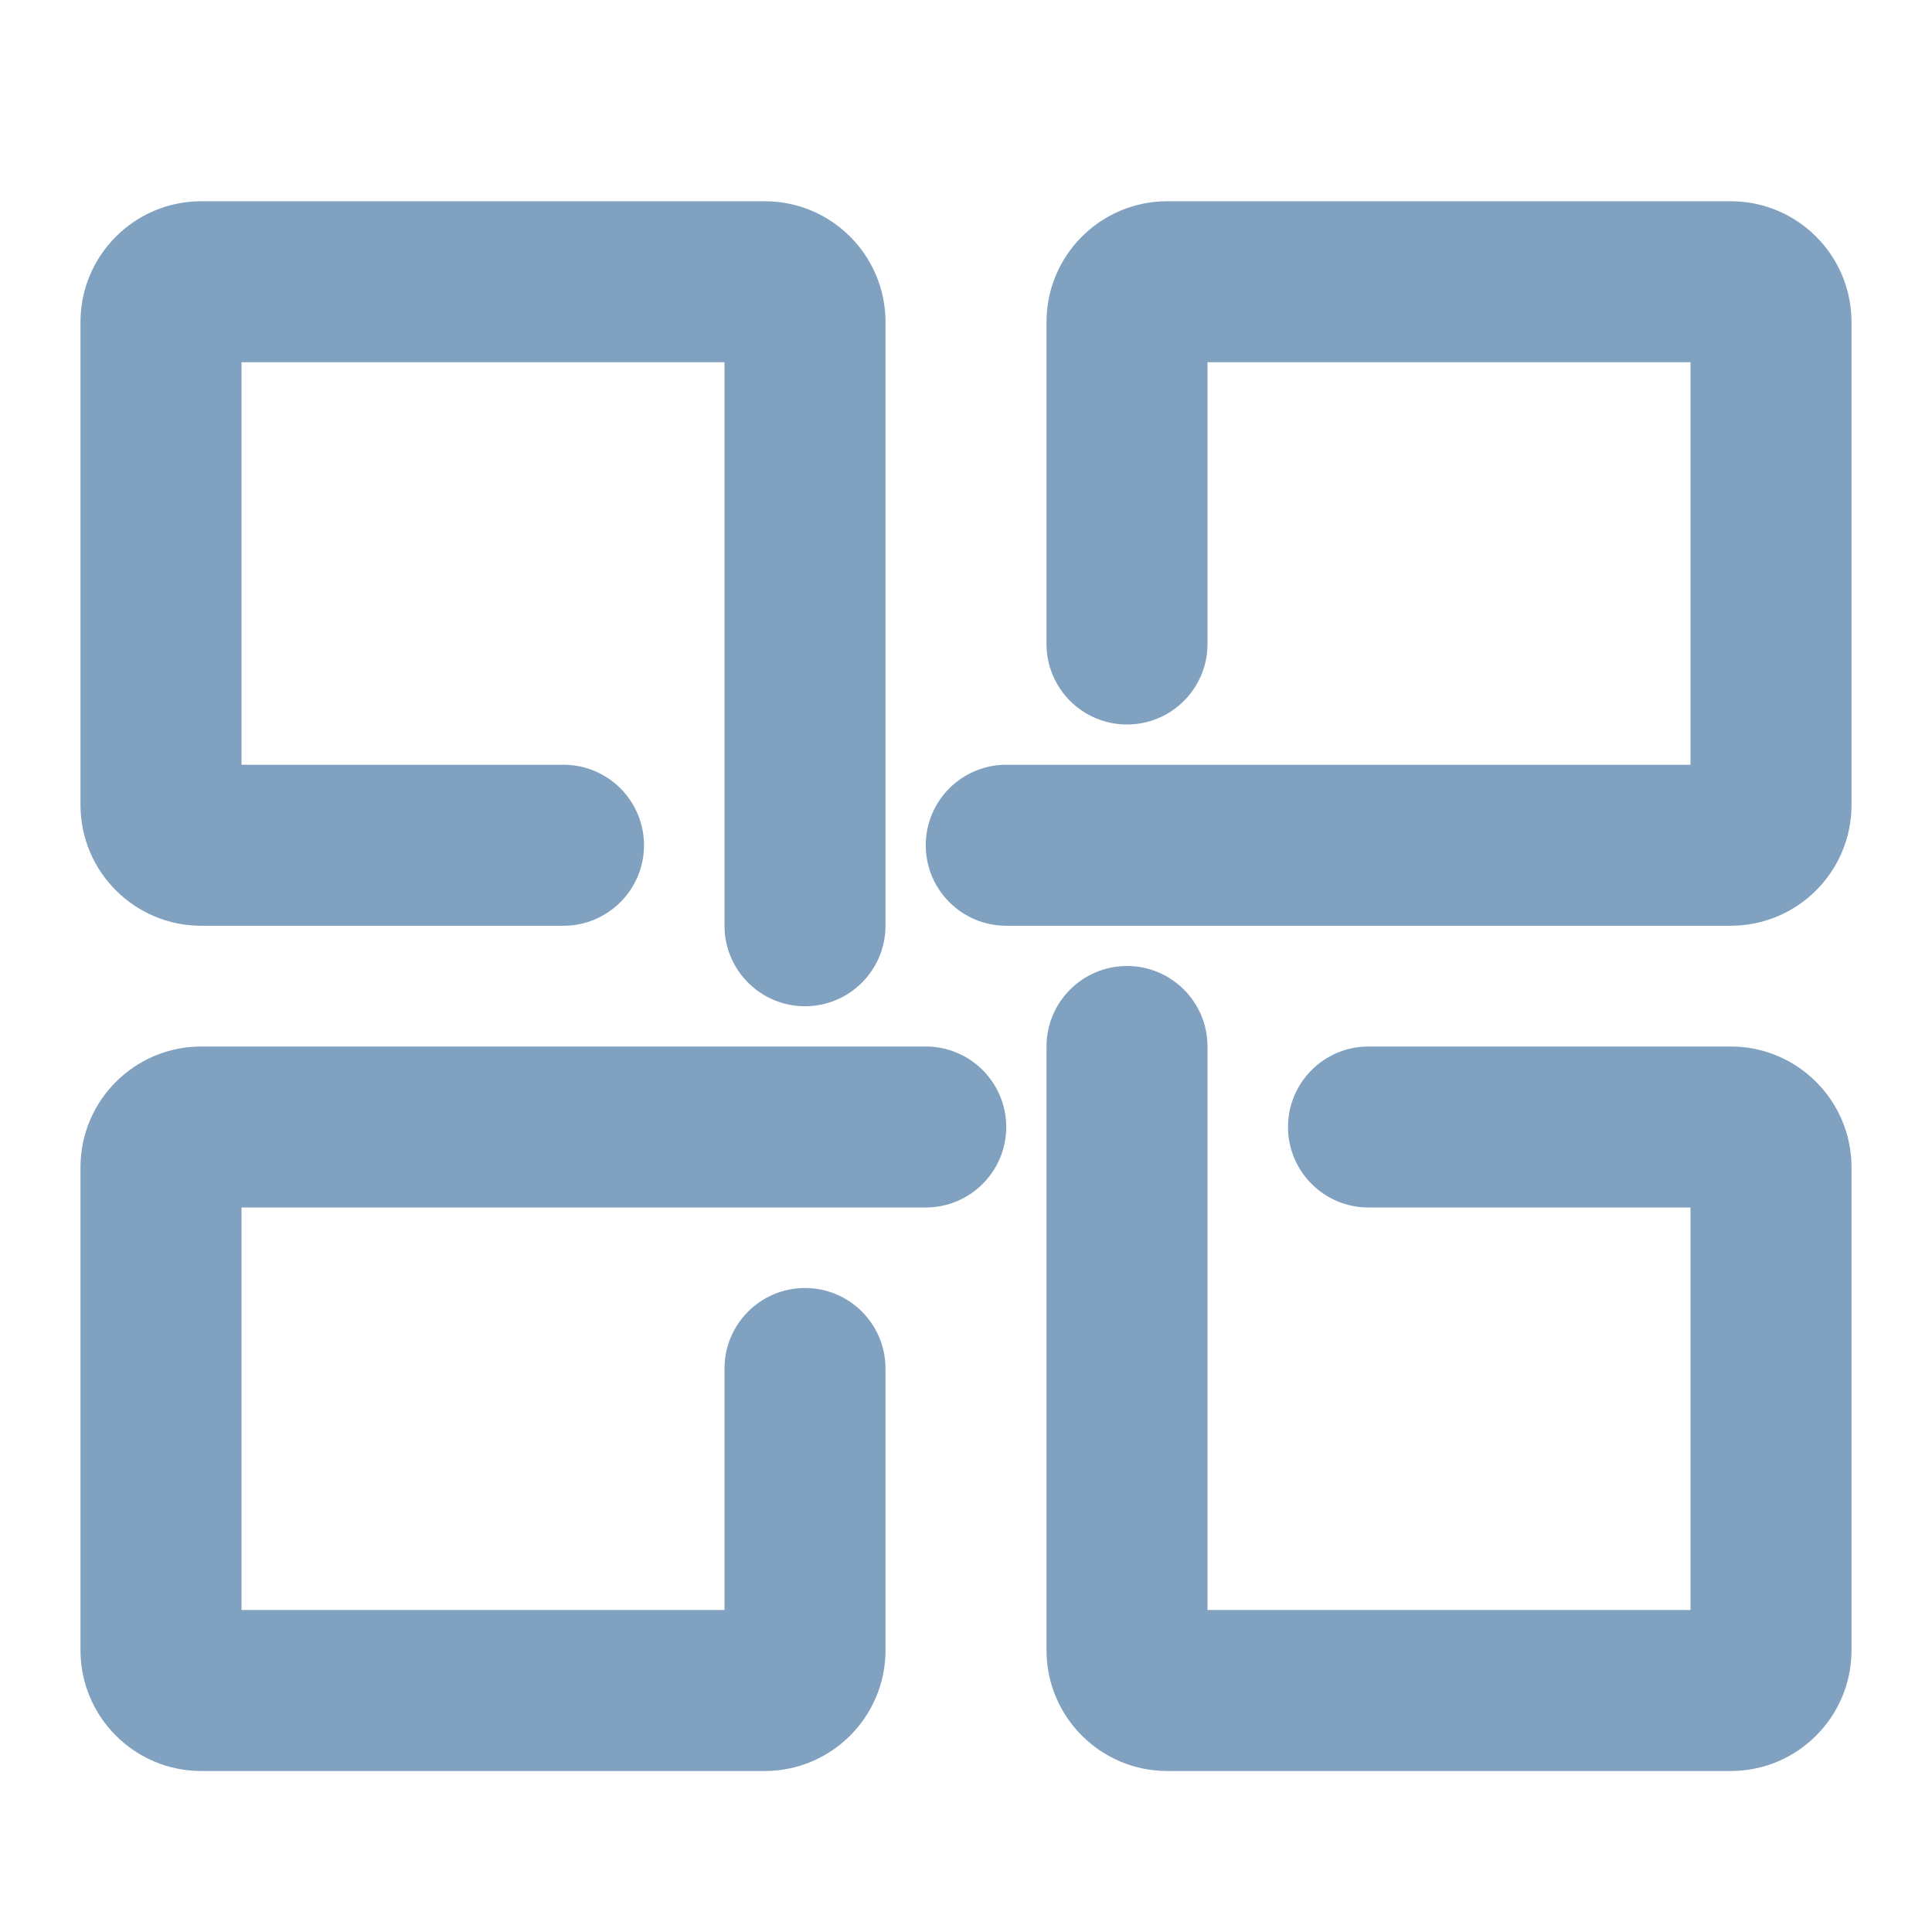<?xml version="1.0" encoding="UTF-8" standalone="no"?><!-- Generator: Gravit.io --><svg xmlns="http://www.w3.org/2000/svg" xmlns:xlink="http://www.w3.org/1999/xlink" style="isolation:isolate" viewBox="0 0 48 48" width="48pt" height="48pt"><linearGradient id="_lgradient_35" x1="0.929" y1="0.097" x2="0.035" y2="0.928" gradientTransform="matrix(23,0,0,18,23,5)" gradientUnits="userSpaceOnUse"><stop offset="0%" stop-opacity="1" style="stop-color:rgb(129,161,193)"/><stop offset="97.826%" stop-opacity="1" style="stop-color:rgb(129,161,193)"/></linearGradient><path d=" M 30 16 L 30 16 C 30 17.104 29.104 18 28 18 L 28 18 C 26.896 18 26 17.104 26 16 L 26 16 L 26 8 C 26 6.344 27.344 5 29 5 L 43 5 C 44.656 5 46 6.344 46 8 L 46 20 C 46 21.656 44.656 23 43 23 L 25 23 L 25 23 C 23.896 23 23 22.104 23 21 L 23 21 C 23 19.896 23.896 19 25 19 L 25 19 L 42 19 L 42 9 L 30 9 L 30 16 Z " fill="url(#_lgradient_35)"/><linearGradient id="_lgradient_36" x1="0.969" y1="0.95" x2="-0.098" y2="-0.102" gradientTransform="matrix(20,0,0,20,2,5)" gradientUnits="userSpaceOnUse"><stop offset="0%" stop-opacity="1" style="stop-color:rgb(129,161,193)"/><stop offset="84.348%" stop-opacity="1" style="stop-color:rgb(129,161,193)"/></linearGradient><path d=" M 14 19 L 14 19 C 15.104 19 16 19.896 16 21 L 16 21 C 16 22.104 15.104 23 14 23 L 14 23 L 5 23 C 3.344 23 2 21.656 2 20 L 2 8 C 2 6.344 3.344 5 5 5 L 19 5 C 20.656 5 22 6.344 22 8 L 22 23 L 22 23 C 22 24.104 21.104 25 20 25 L 20 25 C 18.896 25 18 24.104 18 23 L 18 23 L 18 9 L 6 9 L 6 19 L 14 19 Z " fill="url(#_lgradient_36)"/><linearGradient id="_lgradient_37" x1="0.043" y1="0.944" x2="0.988" y2="-0.071" gradientTransform="matrix(23,0,0,18,2,26)" gradientUnits="userSpaceOnUse"><stop offset="0%" stop-opacity="1" style="stop-color:rgb(129,161,193)"/><stop offset="97.826%" stop-opacity="1" style="stop-color:rgb(129,161,193)"/></linearGradient><path d=" M 18 34 L 18 34 C 18 32.896 18.896 32 20 32 L 20 32 C 21.104 32 22 32.896 22 34 L 22 34 L 22 41 C 22 42.656 20.656 44 19 44 L 5 44 C 3.344 44 2 42.656 2 41 L 2 29 C 2 27.344 3.344 26 5 26 L 23 26 L 23 26 C 24.104 26 25 26.896 25 28 L 25 28 C 25 29.104 24.104 30 23 30 L 23 30 L 6 30 L 6 40 L 18 40 L 18 34 Z " fill="url(#_lgradient_37)"/><linearGradient id="_lgradient_38" x1="0.931" y1="0.962" x2="-0.063" y2="0.013" gradientTransform="matrix(20,0,0,20,26,24)" gradientUnits="userSpaceOnUse"><stop offset="0%" stop-opacity="1" style="stop-color:rgb(129,161,193)"/><stop offset="98.696%" stop-opacity="1" style="stop-color:rgb(129,161,193)"/></linearGradient><path d=" M 34 30 L 34 30 C 32.896 30 32 29.104 32 28 L 32 28 C 32 26.896 32.896 26 34 26 L 34 26 L 43 26 C 44.656 26 46 27.344 46 29 L 46 41 C 46 42.656 44.656 44 43 44 L 29 44 C 27.344 44 26 42.656 26 41 L 26 26 L 26 26 C 26 24.896 26.896 24 28 24 L 28 24 C 29.104 24 30 24.896 30 26 L 30 26 L 30 40 L 42 40 L 42 30 L 34 30 Z " fill="url(#_lgradient_38)"/></svg>